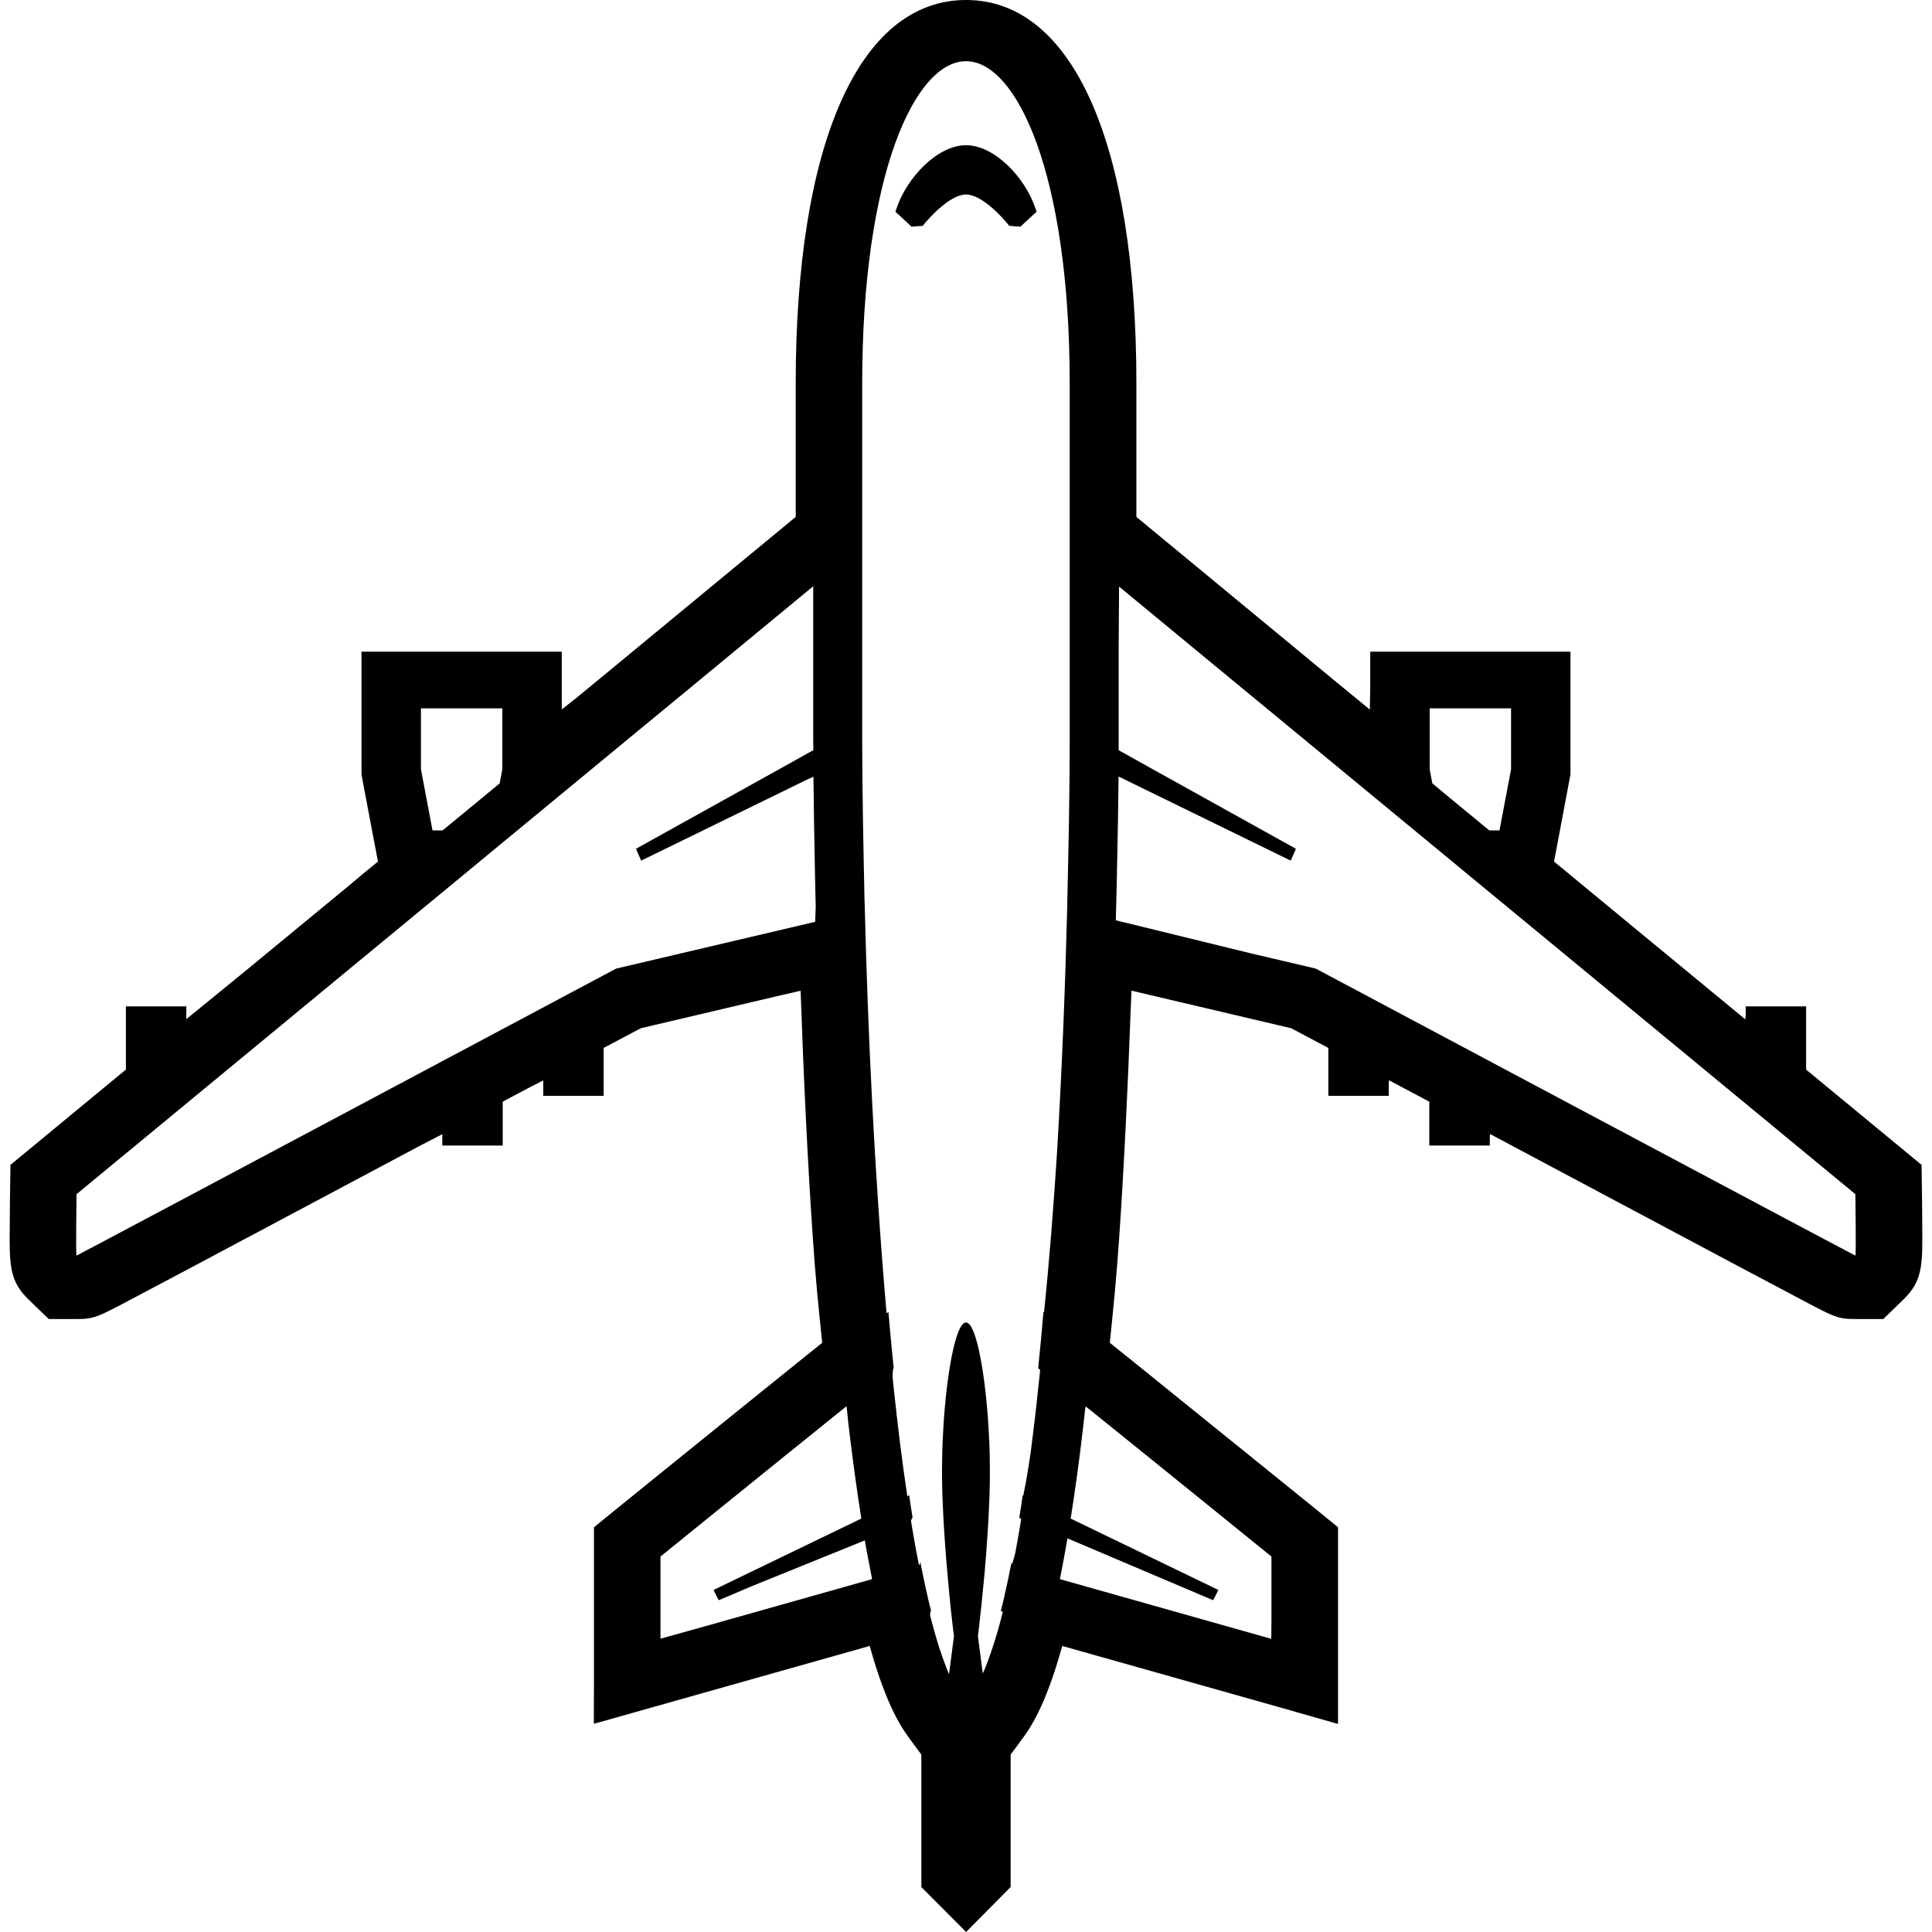<svg version="1.1" id="_x31_0" xmlns="http://www.w3.org/2000/svg" xmlns:xlink="http://www.w3.org/1999/xlink" x="0px" y="0px"
	 viewBox="0 0 512 512" xml:space="preserve">
<g>
	<path class="st0" d="M509.414,324.434c0-4.133-0.078-8.187-0.078-8.215l-0.102-7.515l-30.598-25.254v-16.742h-15.805h-0.047l0,0
		h-0.16v2.218l-0.09,1.223l-42.29-34.875l-4.566-3.786l-3.843-3.164l0.546-2.871l0.52-2.742l3.293-17.512v-32.496h-52.746h-0.16l0,0
		h-0.164v9.515l-0.098,5.836l-8.934-7.339l-52.938-43.727v-35.367C301.156,37.988,284.262,0,256.028,0
		c-28.289,0-45.156,37.988-45.156,101.621v35.367l-52.969,43.727l-5.562,4.57l-3.469,2.723v-15.305H96.125h-0.164l0,0h-0.16v32.496
		l0.234,1.336l3.062,16.199l0.519,2.695l0.543,2.894l-3.863,3.164l-4.516,3.786l-26.004,21.43L49.375,270.09v-3.382H33.571h-0.047
		l0,0h-0.16v16.742L2.766,308.703l-0.102,7.543c0,0-0.078,4.054-0.078,8.234c-0.106,10.934-0.133,15.011,5.137,20.058l5.191,5.019
		h7.394c4.645,0,5.606-0.519,14.766-5.39l16.246-8.606l18.687-9.946c9.574-5.094,20.032-10.656,30.466-16.222
		c0,0,6.355-3.382,11.39-6.058l5.347-2.762v3.008h15.805l0.047,0.003v-0.003h0.16v-11.626c0,0,4.082-2.172,7.238-3.851l3.508-1.778
		v4.074h16.011v-12.691l9.836-5.215l35.699-8.402l6.653-1.535c0.805,23.211,1.843,44.867,3.168,64.446
		c0.777,11.722,1.605,19.711,2.488,28.168l0.078,0.668c-5.863,4.699-12.821,10.312-19.774,15.93
		c-17.286,13.949-34.516,27.922-34.516,27.922l-6.203,5.043v40.824l-0.042,11.11l0.042-0.012v0.164l72.825-20.554l0.254-0.07
		c4.516,16.375,8.774,22.16,10.902,25.027l2.774,3.762v35.118L256.028,512l11.805-11.922v-35.094l2.754-3.734
		c2.102-2.821,6.355-8.535,10.922-25.055l57.188,16.141l15.734,4.484v-0.042l0.16,0.042v-52.086l-6.203-5.043
		c0,0-17.23-13.973-34.515-27.898c-6.954-5.641-13.91-11.254-19.774-15.953L294.2,355c0.855-8.41,1.687-16.348,2.465-27.996
		c1.234-18.282,2.21-38.406,2.992-59.836c0.066-1.562,0.137-3.047,0.203-4.633l42.324,9.961l9.836,5.215v12.492v0.039l0,0v0.16
		h16.012v-2.934l0.066-1.187c3.378,1.797,6.938,3.687,10.679,5.675v11.434l-0.003,0.031h0.003v0.161h15.829l0.046,0.003v-0.003h0.16
		v-2.199l0.062-0.86c5.458,2.91,11.039,5.891,16.653,8.871c10.43,5.566,49.152,26.168,49.152,26.168l16.242,8.606
		c9.164,4.871,10.121,5.39,14.77,5.39h7.394l5.164-4.996C509.543,339.492,509.52,335.414,509.414,324.434z M336.899,434.305
		l-56.012-15.817c0.492-2.5,0.988-5.07,1.481-7.867c0.129-0.816,0.285-1.656,0.441-2.496c0.024-0.148,0.051-0.297,0.078-0.445
		l38.614,16.398l0.703-1.363l0.594-1.199l0.008-0.016l0,0l0.07-0.145l-39.133-18.918c1.168-7.394,2.336-15.782,3.426-25.328
		c0.125-1.153,0.266-2.371,0.394-3.582l0.164-0.816c20.496,16.496,49.214,39.789,49.214,39.789v17.27L336.899,434.305z
		 M111.555,203.886v-16.171h21.566v16.171l-0.703,3.711l-4.668,3.859l-10.382,8.555l-0.024,0.05h-2.726l-0.648-3.438
		L111.555,203.886z M276.688,347.668c-0.004,0.035-0.008,0.066-0.008,0.102c-0.054-0.039-0.102-0.078-0.152-0.114
		c-0.207,2.547-0.442,5.094-0.676,7.59c-0.234,2.476-0.465,4.922-0.726,7.37c0.183,0.126,0.363,0.274,0.519,0.395
		c-0.156,1.66-0.312,3.293-0.519,4.922c-0.59,5.836-1.266,11.473-1.981,16.984c-0.578,3.848-1.175,7.68-1.961,11.379
		c-0.004,0.016-0.004,0.035-0.008,0.054l-0.152-0.074c-0.129,1.015-0.282,2.027-0.438,3.019c-0.156,0.988-0.312,1.977-0.469,2.942
		l0.297,0.121l0.219,0.25c-0.016,0.086-0.031,0.172-0.047,0.246c-0.156,0.942-0.312,1.879-0.469,2.797
		c-0.336,2.07-0.718,4.028-1.086,6.012c-0.258,0.988-0.516,1.977-0.863,2.934l-0.102-0.614c-0.051,0.274-0.102,0.57-0.157,0.844
		c-0.414,2.102-0.828,4.129-1.269,6.082c-0.028,0.172-0.055,0.32-0.106,0.469c-0.414,1.93-0.856,3.785-1.297,5.59l0.519,0.148
		c-0.184,0.668-0.336,1.41-0.519,2.078c-1.09,4.188-2.266,7.824-3.504,11.176c-0.422,1.035-0.817,2.168-1.282,3.102l-0.121-0.824
		v-0.024l-1.168-9.004c0,0,0.39-3.164,0.91-8.086c0.078-0.766,0.157-1.558,0.234-2.398c0.13-1.211,0.258-2.523,0.387-3.883
		c0.078-0.867,0.156-1.781,0.262-2.718c0.078-1.164,0.18-2.375,0.285-3.59h0.051l-0.023-0.145c0.336-4.453,0.671-9.25,0.855-13.95
		c0.05-1.113,0.078-2.226,0.129-3.316c0-0.023,0-0.023,0-0.023c0.051-1.981,0.078-3.91,0.078-5.762c0-1.387-0.027-2.77-0.051-4.157
		v-0.098c-0.027-1.214-0.078-2.426-0.106-3.613c-0.027-0.024-0.027-0.047-0.027-0.074c-0.308-7.442-1.035-14.715-2.023-20.352
		c-1.012-5.938-2.309-10.117-3.684-10.859c-0.156-0.074-0.285-0.125-0.441-0.125c-0.157,0-0.313,0.05-0.469,0.148
		c-1.375,0.77-2.672,4.922-3.684,10.836c-0.988,5.637-1.714,12.91-2.023,20.352c0,0.027,0,0.05-0.027,0.074
		c-0.023,1.187-0.078,2.398-0.102,3.613v0.098c-0.027,1.387-0.054,2.77-0.054,4.157c0,1.851,0.027,3.781,0.078,5.762
		c0,0,0,0,0,0.023c0.055,1.09,0.078,2.203,0.129,3.316c0.207,4.723,0.52,9.52,0.883,13.997l-0.023,0.098h0.023
		c0.106,1.214,0.207,2.426,0.312,3.59c0.078,0.938,0.157,1.851,0.234,2.718c0.13,1.36,0.258,2.672,0.364,3.883h0.023
		c0.078,0.84,0.156,1.633,0.21,2.398c0.516,4.922,0.934,8.086,0.934,8.086l-1.167,9.004v0.024l-0.074,0.625l-0.118,0.301
		c-1.687-4.051-3.254-8.856-4.687-14.379c-0.106-0.378-0.191-0.785-0.282-1.187c0.008-0.293,0.016-0.586,0.126-0.992l0.156-0.047
		c-0.469-1.805-0.91-3.66-1.324-5.59c-0.028-0.149-0.051-0.297-0.106-0.442c-0.414-1.981-0.856-4.008-1.27-6.11
		c-0.023-0.133-0.051-0.27-0.074-0.406l0.074-0.41l-0.118,0.183c-0.011-0.07-0.027-0.141-0.038-0.211l-0.059,0.36l-0.308,0.469
		c-0.586-2.946-1.149-6-1.684-9.161c-0.145-0.843-0.285-1.71-0.43-2.574l0.254-0.766l0.176-0.074
		c-0.156-0.965-0.309-1.954-0.465-2.942c-0.156-0.992-0.313-2.004-0.442-3.019l-0.496,0.246c-1.347-8.976-2.543-18.57-3.606-28.59
		c-0.102-1.058-0.21-2.125-0.32-3.191l0.152-1.989c0.059-0.046,0.114-0.094,0.168-0.137c-0.262-2.449-0.492-4.922-0.726-7.394
		c-0.234-2.496-0.469-4.996-0.676-7.542c-0.156,0.125-0.312,0.246-0.492,0.37c-3.32-38.285-4.984-75.73-5.762-107.062
		c-0.078-2.078-0.129-4.109-0.156-6.062c-0.051-2.078-0.102-4.054-0.129-6.008c-0.313-15.262-0.414-27.007-0.414-33.14v-94.157
		c0-55.301,13.961-85.398,27.508-85.398c13.519,0,27.484,30.098,27.484,85.398v94.157c0,6.133-0.078,17.878-0.418,33.14
		c-0.027,1.954-0.078,3.93-0.129,6.008c-0.028,1.954-0.078,3.985-0.13,6.062c-0.48,19.332-1.301,40.993-2.636,63.738
		C279.227,319.492,278.109,333.91,276.688,347.668z M215.543,198.817l-1.195,0.644l-6.152,3.438l-39.653,22.035l0.676,1.586
		l0.618,1.367l0.011,0.043h0.004l0.066,0.145l39.137-19.118l4.562-2.238l1.954-0.878c0.078,7.16,0.206,15.961,0.414,25.945
		c0.023,1.981,0.078,3.985,0.129,6.035c0.02,0.809,0.043,1.664,0.062,2.493l-0.152,3.976l-0.039,0.012l-52.71,12.39
		c0,0-142.758,76.051-142.989,76.051c-0.234,0,0-16.274,0-16.274l82.653-68.211l5.996-4.945l11.73-9.672l6.254-5.168l37.914-31.286
		l5.996-4.949l11.289-9.297l6.226-5.145l27.172-22.434v40.586C215.516,196.84,215.543,197.805,215.543,198.817z M175.032,434.274
		V412.5c0,0,28.805-23.344,49.309-39.84c0.156,1.508,0.335,2.992,0.465,4.45c1.117,9.546,2.285,17.934,3.453,25.328l-38.863,18.778
		l-0.153,0.074l0,0l-0.144,0.066l0.676,1.36l0.699,1.363l8.941-3.797l29.77-12.059c0.149,0.809,0.301,1.618,0.422,2.398
		c0.519,2.797,1.011,5.367,1.507,7.867l-44.32,12.508L175.032,434.274z M378.879,203.886v-16.171h21.566v16.171l-2.414,12.738
		l-0.649,3.438h-2.726l-0.05-0.05l-10.379-8.555l-4.649-3.859L378.879,203.886z M295.708,243.89v-0.035
		c0.05-2.054,0.101-4.082,0.152-6.035c0.054-2.05,0.106-4.054,0.133-6.035c0.234-10.015,0.363-18.843,0.438-26.015l0.289,0.148
		l6.203,3.039l37.734,18.438l1.25,0.614l0.003-0.004l0.145,0.07l0.699-1.555l0.676-1.586l-39.653-22.035l-6.152-3.438l-1.168-0.644
		v-26.665l0.102-16.702l27.07,22.347l6.23,5.145l11.285,9.297l5.997,4.949l37.914,31.286l6.254,5.168l11.731,9.672l5.996,4.945
		l82.656,68.211c0,0,0.23,16.274,0,16.274c-0.207,0-142.992-76.051-142.992-76.051l-17.301-4.066L295.708,243.89z"></path>
	<path class="st0" d="M256.016,38.484c-7.531,0-15.539,8.469-18.297,16.383l-0.43,1.25L238.266,57
		c1.805,1.649,3.32,3.07,3.328,3.078l2.953-0.234c1.782-2.313,7.328-8.305,11.469-8.305c4.118,0,9.657,5.992,11.438,8.305
		l2.954,0.234c0.007-0.008,1.523-1.43,3.328-3.078l0.976-0.883l-0.43-1.25C271.524,46.953,263.524,38.484,256.016,38.484z"></path>
</g>
</svg>
